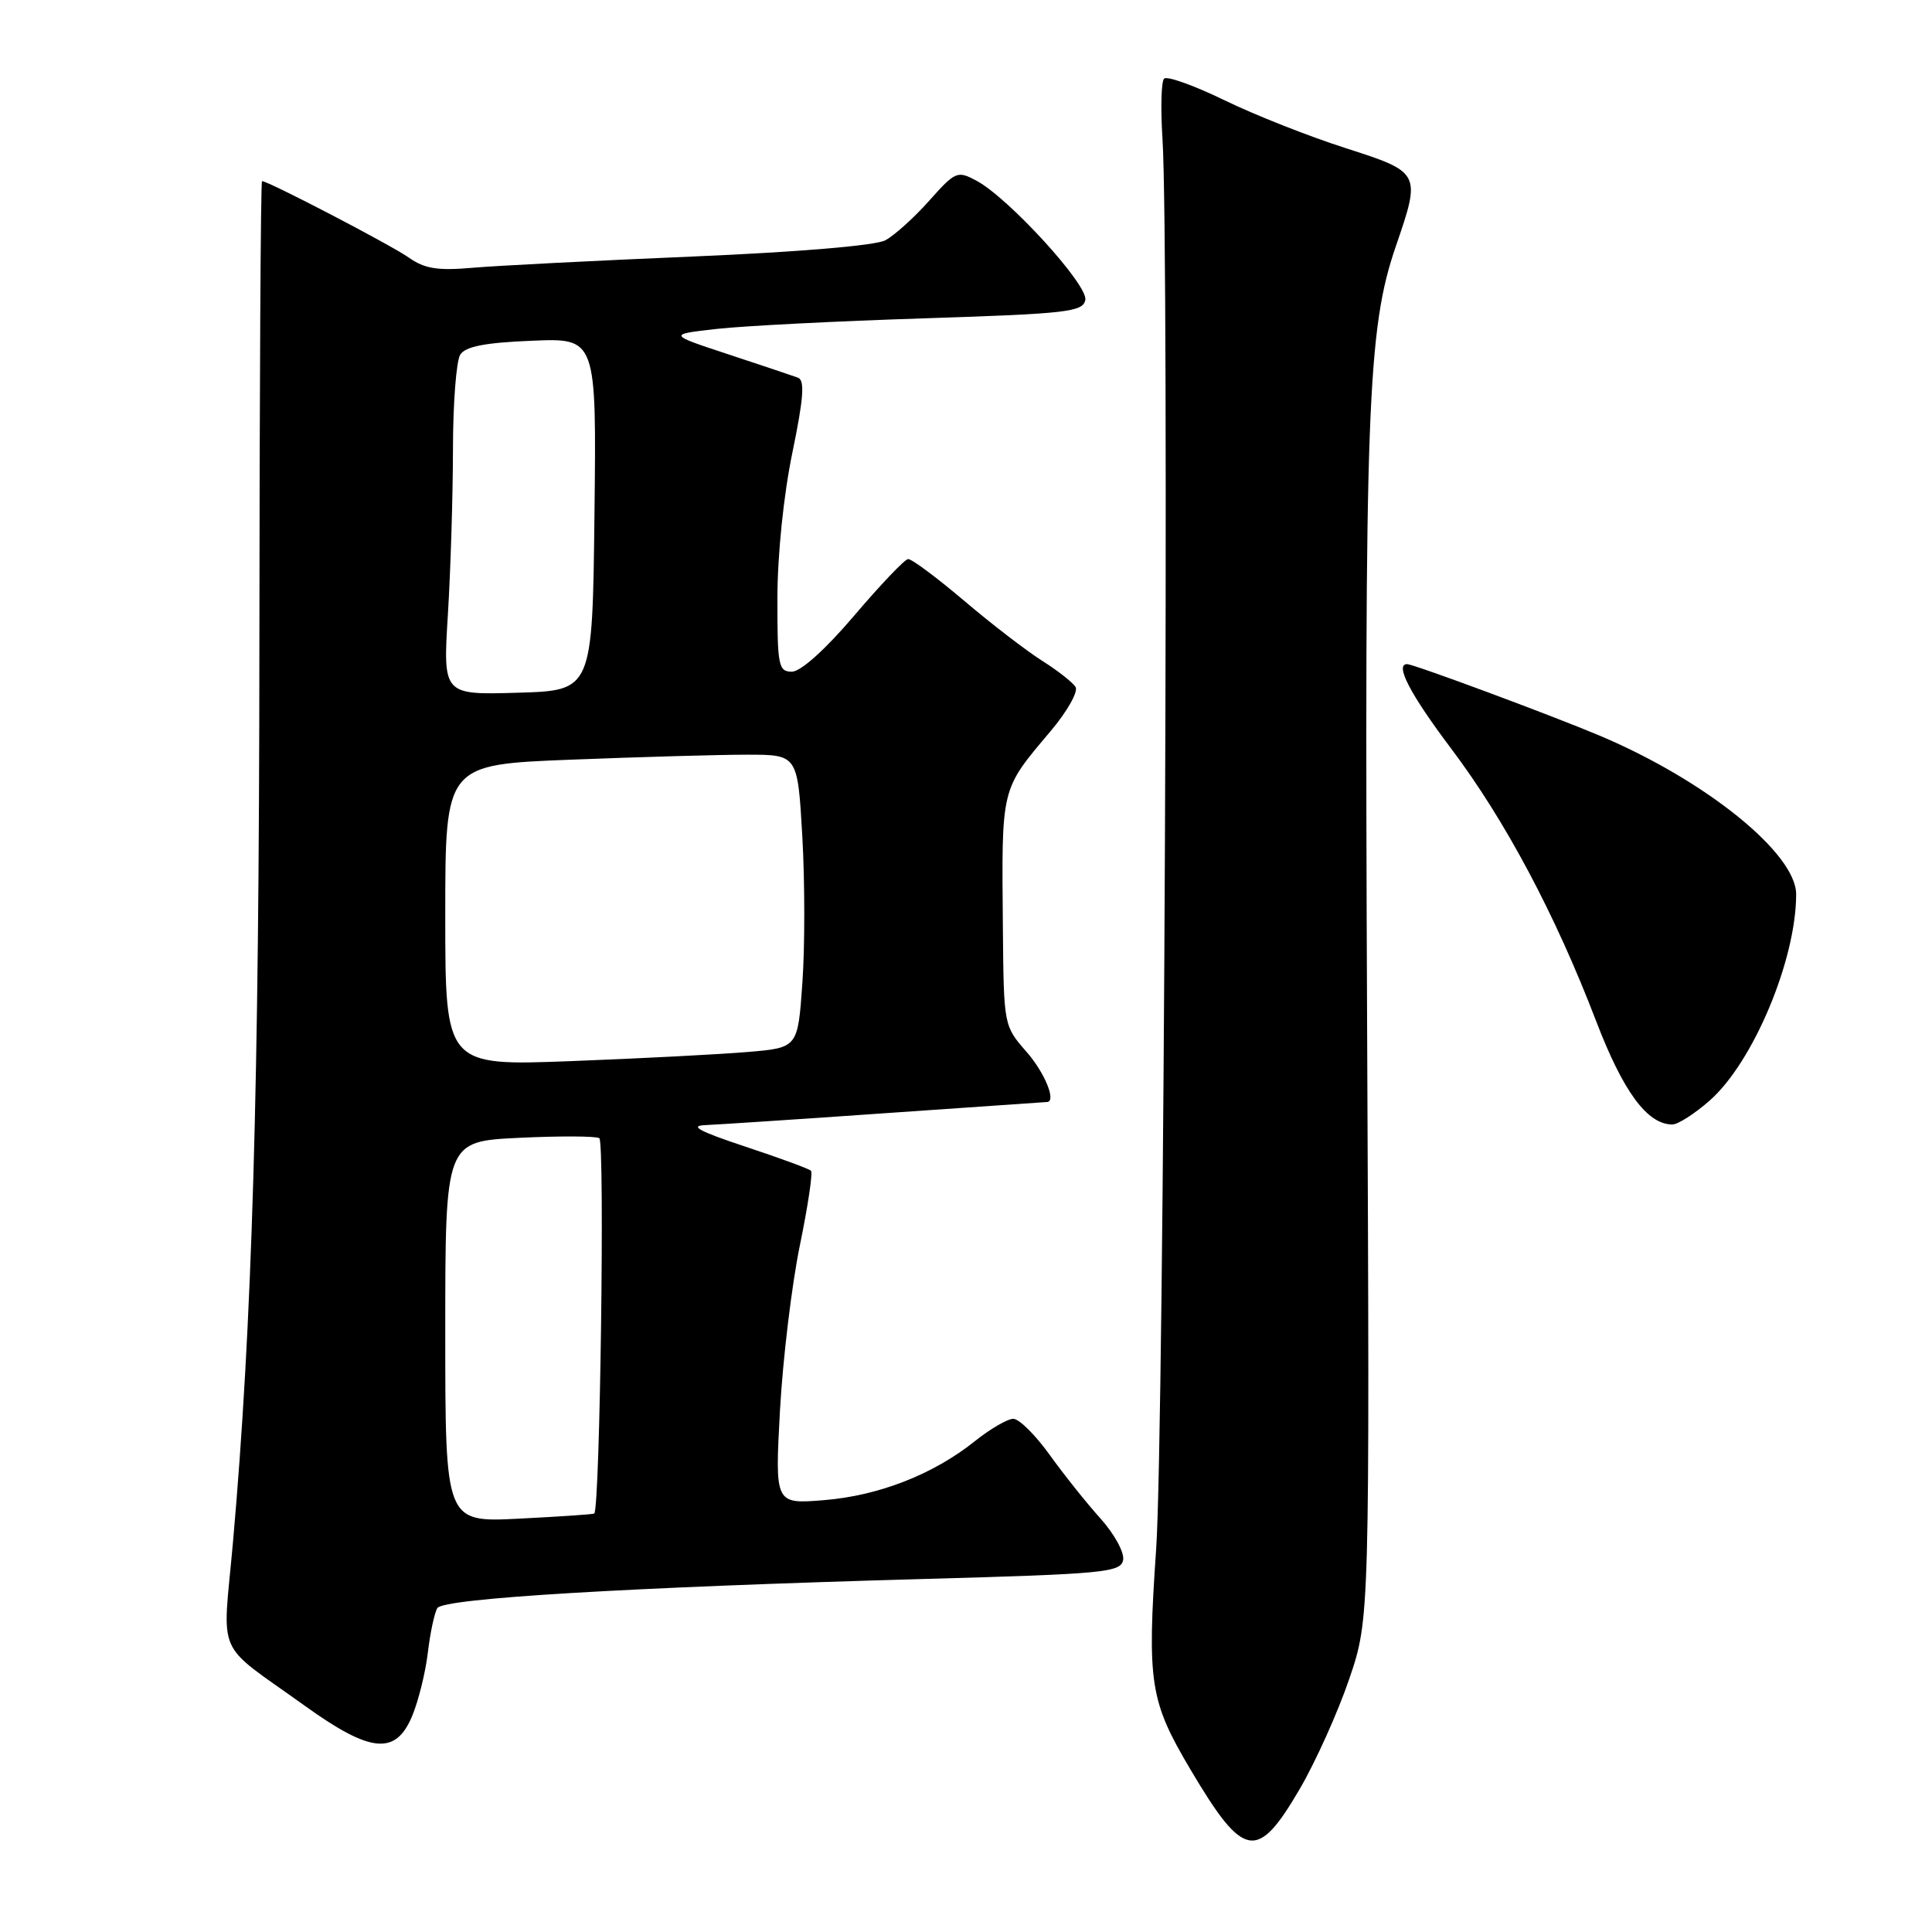 <?xml version="1.0" encoding="UTF-8" standalone="no"?>
<!DOCTYPE svg PUBLIC "-//W3C//DTD SVG 1.1//EN" "http://www.w3.org/Graphics/SVG/1.1/DTD/svg11.dtd" >
<svg xmlns="http://www.w3.org/2000/svg" xmlns:xlink="http://www.w3.org/1999/xlink" version="1.1" viewBox="0 0 256 256">
 <g >
 <path fill="currentColor"
d=" M 172.25 237.00 C 174.33 233.43 177.27 226.90 178.77 222.50 C 181.50 214.50 181.50 214.50 181.15 136.00 C 180.79 53.97 181.17 43.62 184.98 32.56 C 188.30 22.89 188.26 22.82 178.25 19.61 C 173.44 18.07 166.22 15.22 162.22 13.27 C 158.21 11.32 154.63 10.04 154.25 10.42 C 153.87 10.79 153.78 14.34 154.03 18.30 C 154.96 32.59 154.26 189.71 153.20 205.19 C 151.98 223.02 152.35 225.38 157.76 234.50 C 164.81 246.39 166.59 246.70 172.25 237.00 Z  M 54.61 227.39 C 55.44 225.40 56.38 221.62 56.69 218.99 C 57.00 216.36 57.57 213.70 57.95 213.08 C 58.75 211.78 83.30 210.32 122.49 209.22 C 146.34 208.56 148.51 208.35 148.82 206.71 C 149.01 205.72 147.66 203.26 145.82 201.21 C 143.98 199.17 140.94 195.36 139.07 192.75 C 137.19 190.14 135.04 188.00 134.27 188.00 C 133.51 188.00 131.22 189.33 129.19 190.95 C 123.69 195.36 116.42 198.20 109.15 198.78 C 102.68 199.30 102.68 199.30 103.35 186.90 C 103.73 180.08 104.91 170.25 105.98 165.05 C 107.05 159.85 107.72 155.38 107.46 155.13 C 107.20 154.87 103.28 153.43 98.75 151.93 C 92.60 149.89 91.27 149.16 93.50 149.08 C 95.15 149.01 105.95 148.30 117.50 147.49 C 129.05 146.69 138.61 146.02 138.75 146.02 C 140.00 145.94 138.41 142.09 136.00 139.35 C 133.02 135.95 133.00 135.85 132.89 123.22 C 132.72 104.03 132.53 104.82 139.26 96.82 C 141.43 94.24 142.89 91.64 142.52 91.03 C 142.14 90.42 140.14 88.85 138.08 87.55 C 136.02 86.25 131.36 82.67 127.74 79.59 C 124.11 76.52 120.78 74.03 120.32 74.08 C 119.87 74.12 116.66 77.49 113.18 81.58 C 109.36 86.07 106.10 89.00 104.93 89.00 C 103.15 89.00 103.00 88.23 103.01 79.25 C 103.02 73.51 103.83 65.60 104.99 60.00 C 106.49 52.73 106.66 50.39 105.73 50.04 C 105.05 49.79 100.90 48.40 96.50 46.95 C 88.50 44.31 88.50 44.31 95.00 43.58 C 98.58 43.18 110.94 42.55 122.49 42.18 C 141.41 41.57 143.51 41.33 143.81 39.74 C 144.19 37.77 133.65 26.22 129.38 23.94 C 126.86 22.59 126.59 22.70 123.12 26.60 C 121.13 28.84 118.51 31.20 117.31 31.84 C 116.00 32.54 105.74 33.40 91.81 33.99 C 78.99 34.53 65.87 35.20 62.65 35.48 C 57.98 35.89 56.26 35.61 54.15 34.12 C 51.81 32.47 35.56 24.00 34.72 24.00 C 34.54 24.00 34.39 51.56 34.37 85.25 C 34.34 144.35 33.42 175.47 30.87 204.35 C 29.48 219.98 28.33 217.36 40.41 226.04 C 49.12 232.30 52.43 232.61 54.61 227.39 Z  M 226.53 145.84 C 232.30 140.77 238.00 127.19 238.00 118.50 C 238.00 113.08 226.03 103.41 211.95 97.47 C 205.57 94.78 187.32 88.00 186.45 88.00 C 184.78 88.00 186.86 91.99 192.27 99.17 C 199.44 108.69 206.07 121.14 211.48 135.26 C 215.08 144.66 218.27 149.00 221.60 149.00 C 222.33 149.00 224.55 147.58 226.53 145.84 Z  M 59.00 176.48 C 59.00 151.24 59.00 151.24 68.75 150.77 C 74.11 150.51 78.91 150.53 79.41 150.81 C 80.16 151.23 79.51 199.93 78.74 200.55 C 78.61 200.66 74.11 200.96 68.75 201.23 C 59.00 201.72 59.00 201.72 59.00 176.48 Z  M 59.00 121.28 C 59.00 101.31 59.00 101.31 75.66 100.66 C 84.82 100.30 95.33 100.00 99.01 100.00 C 105.69 100.00 105.69 100.00 106.31 110.80 C 106.65 116.74 106.66 125.48 106.32 130.22 C 105.72 138.83 105.72 138.83 99.11 139.39 C 95.47 139.70 84.96 140.25 75.75 140.60 C 59.00 141.24 59.00 141.24 59.00 121.28 Z  M 59.35 81.38 C 59.71 75.50 60.01 65.70 60.02 59.59 C 60.02 53.49 60.46 47.83 60.98 47.00 C 61.67 45.91 64.26 45.40 70.48 45.15 C 79.04 44.79 79.04 44.79 78.77 68.15 C 78.50 91.50 78.50 91.50 68.60 91.79 C 58.69 92.08 58.69 92.08 59.35 81.38 Z "/>
</g>
</svg>